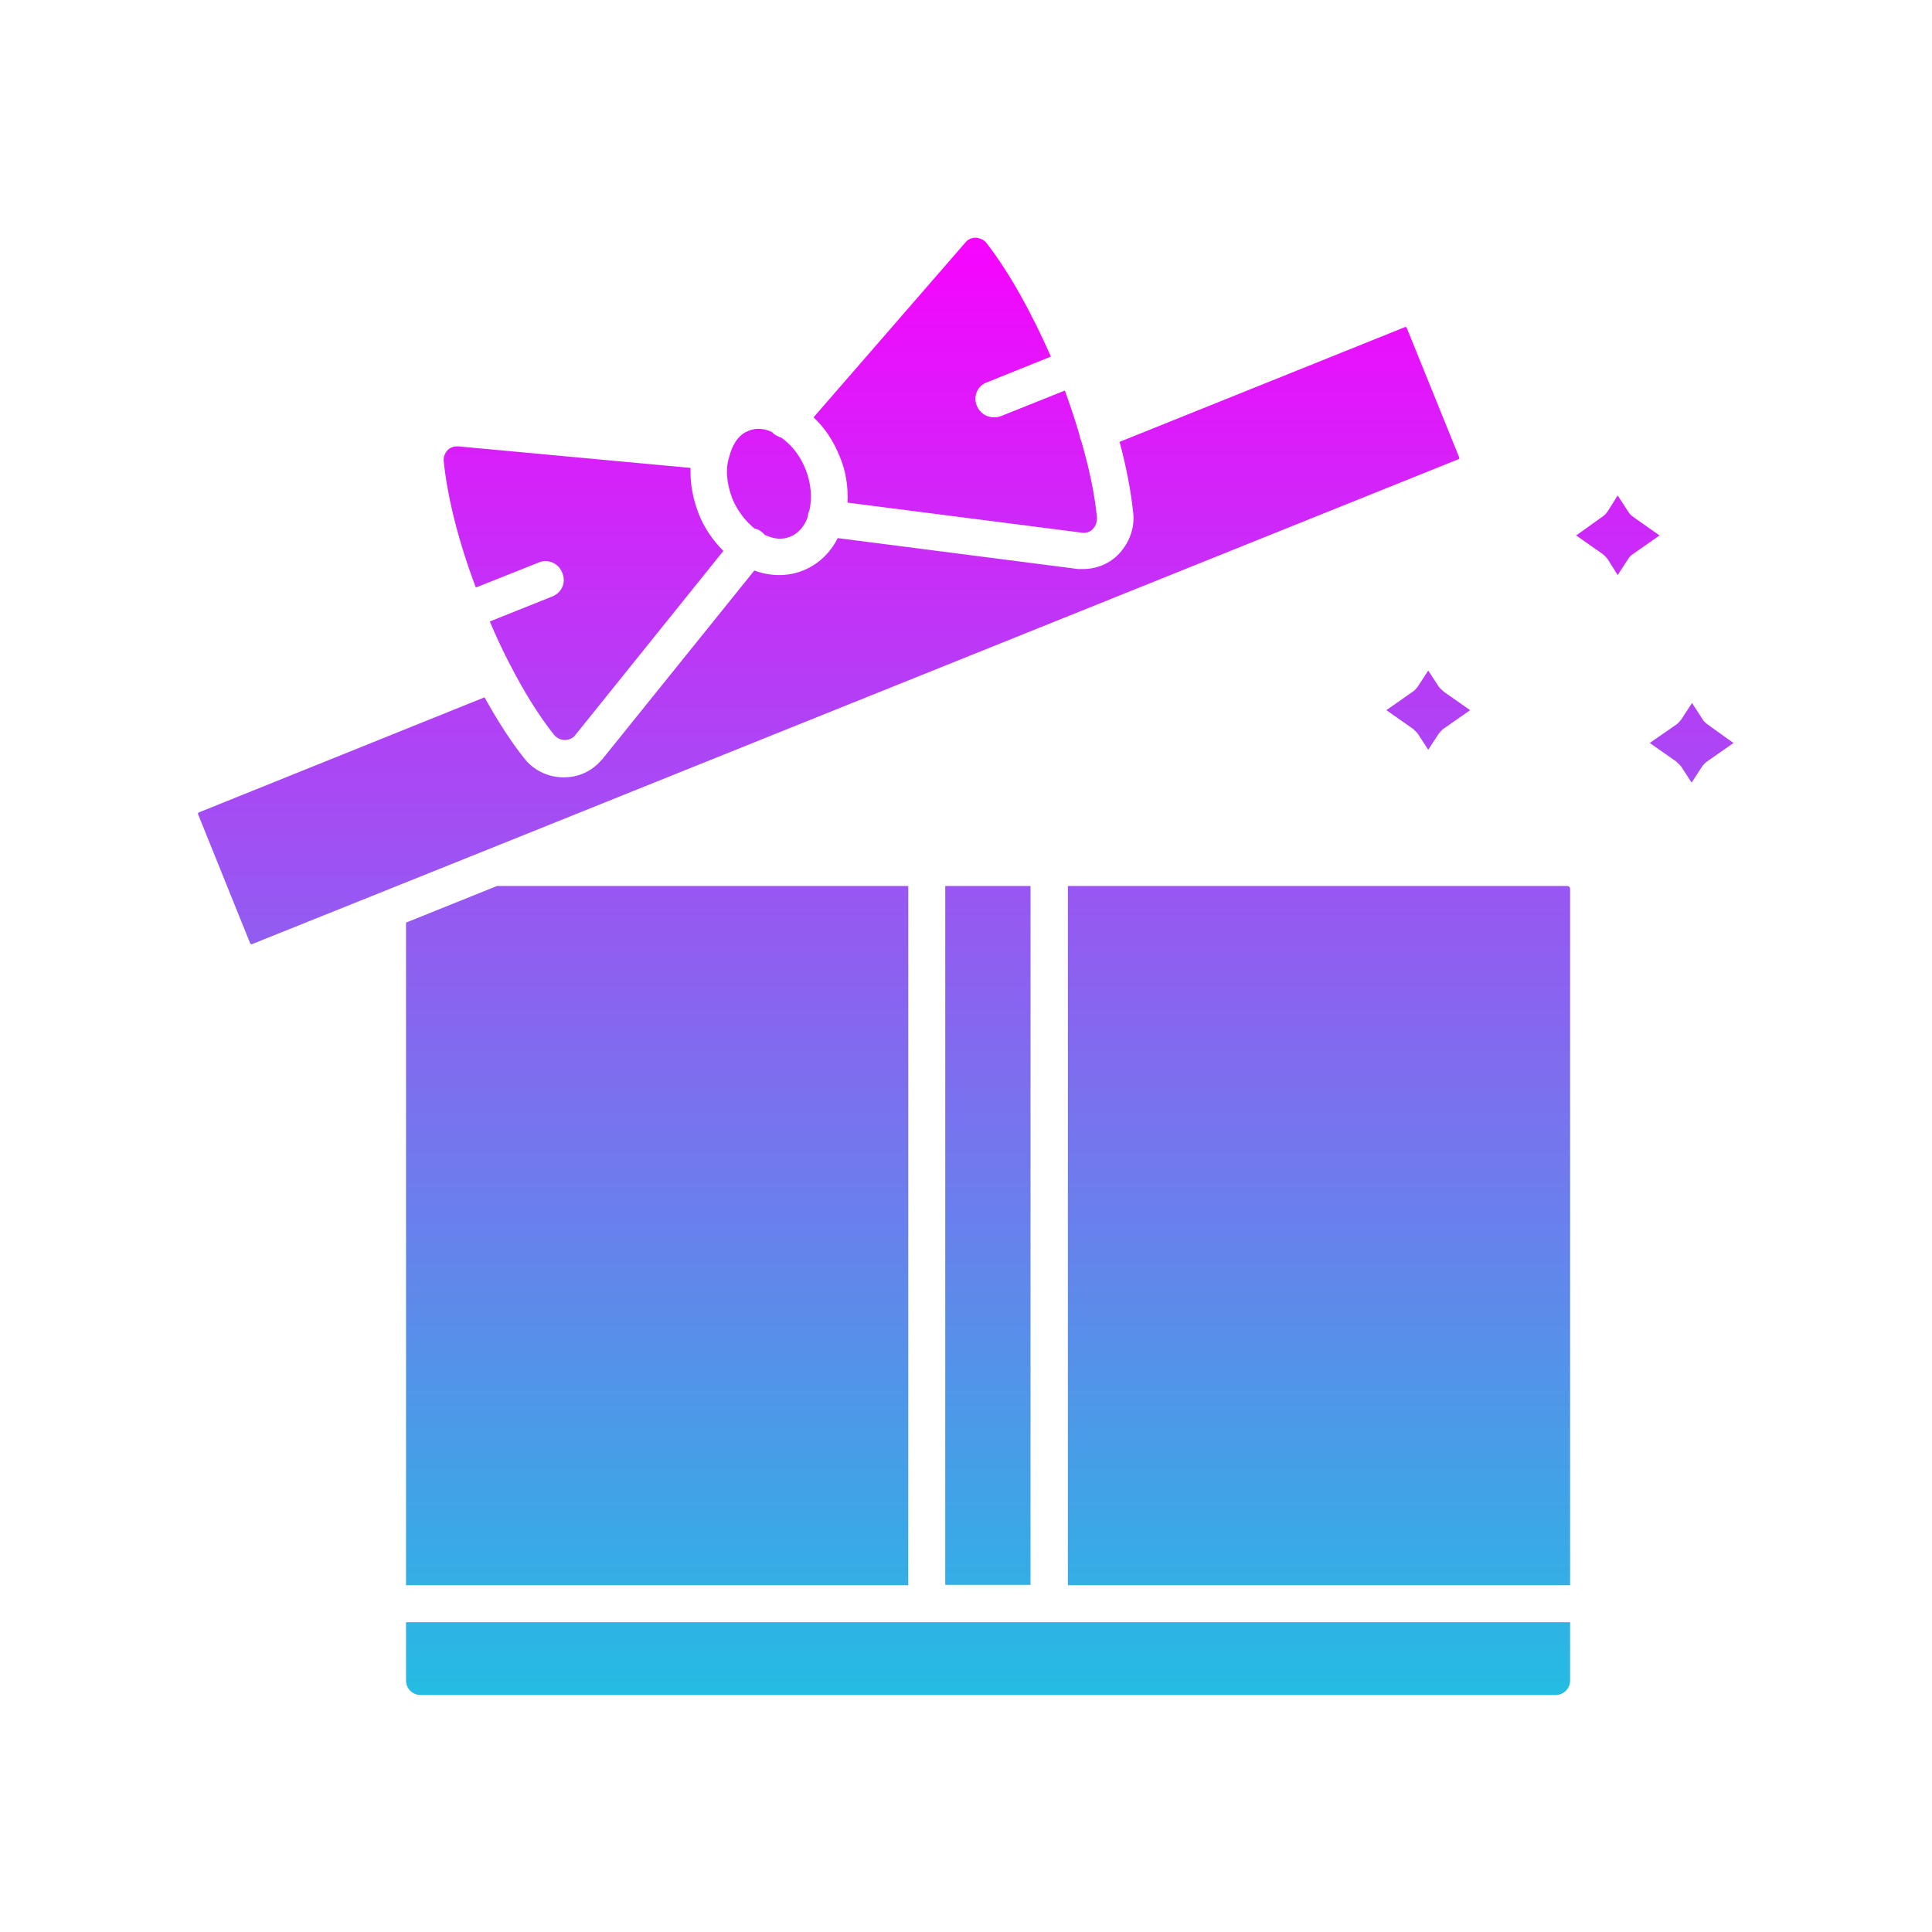 <svg id="Layer_1" enable-background="new 0 0 512 512" height="512" viewBox="0 0 512 512" width="512" xmlns="http://www.w3.org/2000/svg" xmlns:xlink="http://www.w3.org/1999/xlink"><linearGradient id="SVGID_1_" gradientUnits="userSpaceOnUse" x1="255.928" x2="255.928" y1="63" y2="449.2"><stop offset="0" stop-color="#f704fe"/><stop offset="1" stop-color="#24bce3"/></linearGradient><path d="m459.4 196.9-7 4.9c-.6.4-1 .9-1.3 1.3l-2.8 4.3-2.8-4.3c-.4-.5-.9-.9-1.3-1.3l-7-4.9 7.2-5c.5-.4.9-.9 1.2-1.3l2.8-4.3 2.8 4.3c.3.6.8.9 1.2 1.3zm-19.6-55-7 4.9c-.6.4-1 .8-1.3 1.3l-2.8 4.3-2.7-4.3c-.4-.5-.8-.9-1.3-1.3l-7-4.9 7-5c.6-.4.9-.8 1.3-1.3l2.7-4.3 2.8 4.3c.3.5.8 1 1.2 1.3zm-50.2 46.3-7 4.9c-.6.4-.9.9-1.3 1.3l-2.8 4.3-2.8-4.3c-.4-.5-.9-.9-1.3-1.3l-7-4.9 7-4.9c.6-.4.9-.8 1.3-1.3l2.8-4.3 2.8 4.3c.4.5.9.9 1.3 1.3zm-98.9-51.1c.1 1.5-.6 2.6-1 3-.4.5-1.3 1.2-2.7 1.1l-62.4-8c.2-4.1-.4-8.4-2.1-12.3-1.6-4-3.9-7.5-6.9-10.3l40.3-46.4c.9-1.1 2.1-1.2 2.7-1.2 1.1.1 2.3.6 2.9 1.5 5.9 7.6 11.8 18.2 17 30l-16.9 6.8c-2.6.9-3.8 3.8-2.7 6.3.8 1.9 2.6 3 4.5 3 .7 0 1.2-.1 1.8-.3l17-6.8c1.4 3.9 2.7 7.7 3.8 11.5.1.4.2.9.3 1.3 0 .1.1.2.2.4 2.1 7.2 3.6 14.2 4.2 20.4zm-77.2-12.7c1.4 3.6 1.8 7.4 1 10.9-.2.4-.4.9-.4 1.4v.2c-.9 2.6-2.5 4.4-4.6 5.3-2.2.9-4.5.7-6.9-.5-.2-.2-.4-.5-.7-.7-.6-.5-1.2-.8-1.9-.9-2.5-2-4.6-4.8-5.9-7.9-1.6-4.2-1.9-8-.8-11.3 0 0 0 0 0-.1s.1-.2.1-.2c.5-1.9 1.8-5.2 4.9-6.4 2.3-1 4.6-.5 6.3.3.1.2.3.3.4.4.6.5 1.4.9 2.1 1.1 2.9 2.1 5 4.9 6.4 8.4zm-21.8 21.6-39.4 49c-.9 1-2.1 1.1-2.7 1.1-1 0-2.2-.6-2.8-1.4-3.9-4.9-7.9-11.3-11.6-18.5-1.9-3.6-3.7-7.5-5.4-11.5l16.5-6.6c2.6-1 3.8-3.8 2.7-6.3-.9-2.5-3.8-3.8-6.3-2.7l-16.6 6.6c-4.5-11.9-7.5-23.7-8.5-33.4-.2-1.5.6-2.5 1-3 .5-.5 1.4-1.1 2.9-1l61.5 5.7v1.2c0 3.5.7 7.1 2.1 10.8s3.8 7.2 6.6 10zm195-24.8c.1.1 0 .3 0 .3 0 .1-.1.2-.2.2l-257.4 103.5-28.4 11.4-33.9 13.6c-.1.1-.4 0-.5-.2l-13.8-34.2c-.1 0 0-.1 0-.2 0-.2.1-.3.2-.3l75.7-30.5c3.4 6.1 6.9 11.6 10.4 16 2.4 3.2 6.2 5.1 10.2 5.2h.5c3.8 0 7.4-1.6 10-4.7.1 0 .1-.1.2-.2l40.2-49.9c2.2.8 4.4 1.2 6.6 1.2s4.3-.4 6.3-1.2c4-1.6 7.2-4.6 9.2-8.6l63.7 8.2h.3 1c3.6 0 7.1-1.4 9.6-4.1 2.7-2.9 4.2-6.9 3.7-10.9-.6-5.7-1.8-12-3.6-18.7l75.6-30.4c.1-.1.3 0 .3 0 .1 0 .2.1.2.2zm29.4 114.4v184.5h-133.1v-185.3h132.4c.3 0 .7.3.7.8zm-165.6-.8h22.6v185.2h-22.6zm-9.8 0v185.3h-133.1v-175.6l24.1-9.7zm175.4 195.1v15.4c0 2.2-1.7 3.9-3.9 3.9h-300.7c-2.2 0-3.9-1.7-3.9-3.9v-15.4h138 32.5z" fill="url(#SVGID_1_)"/></svg>